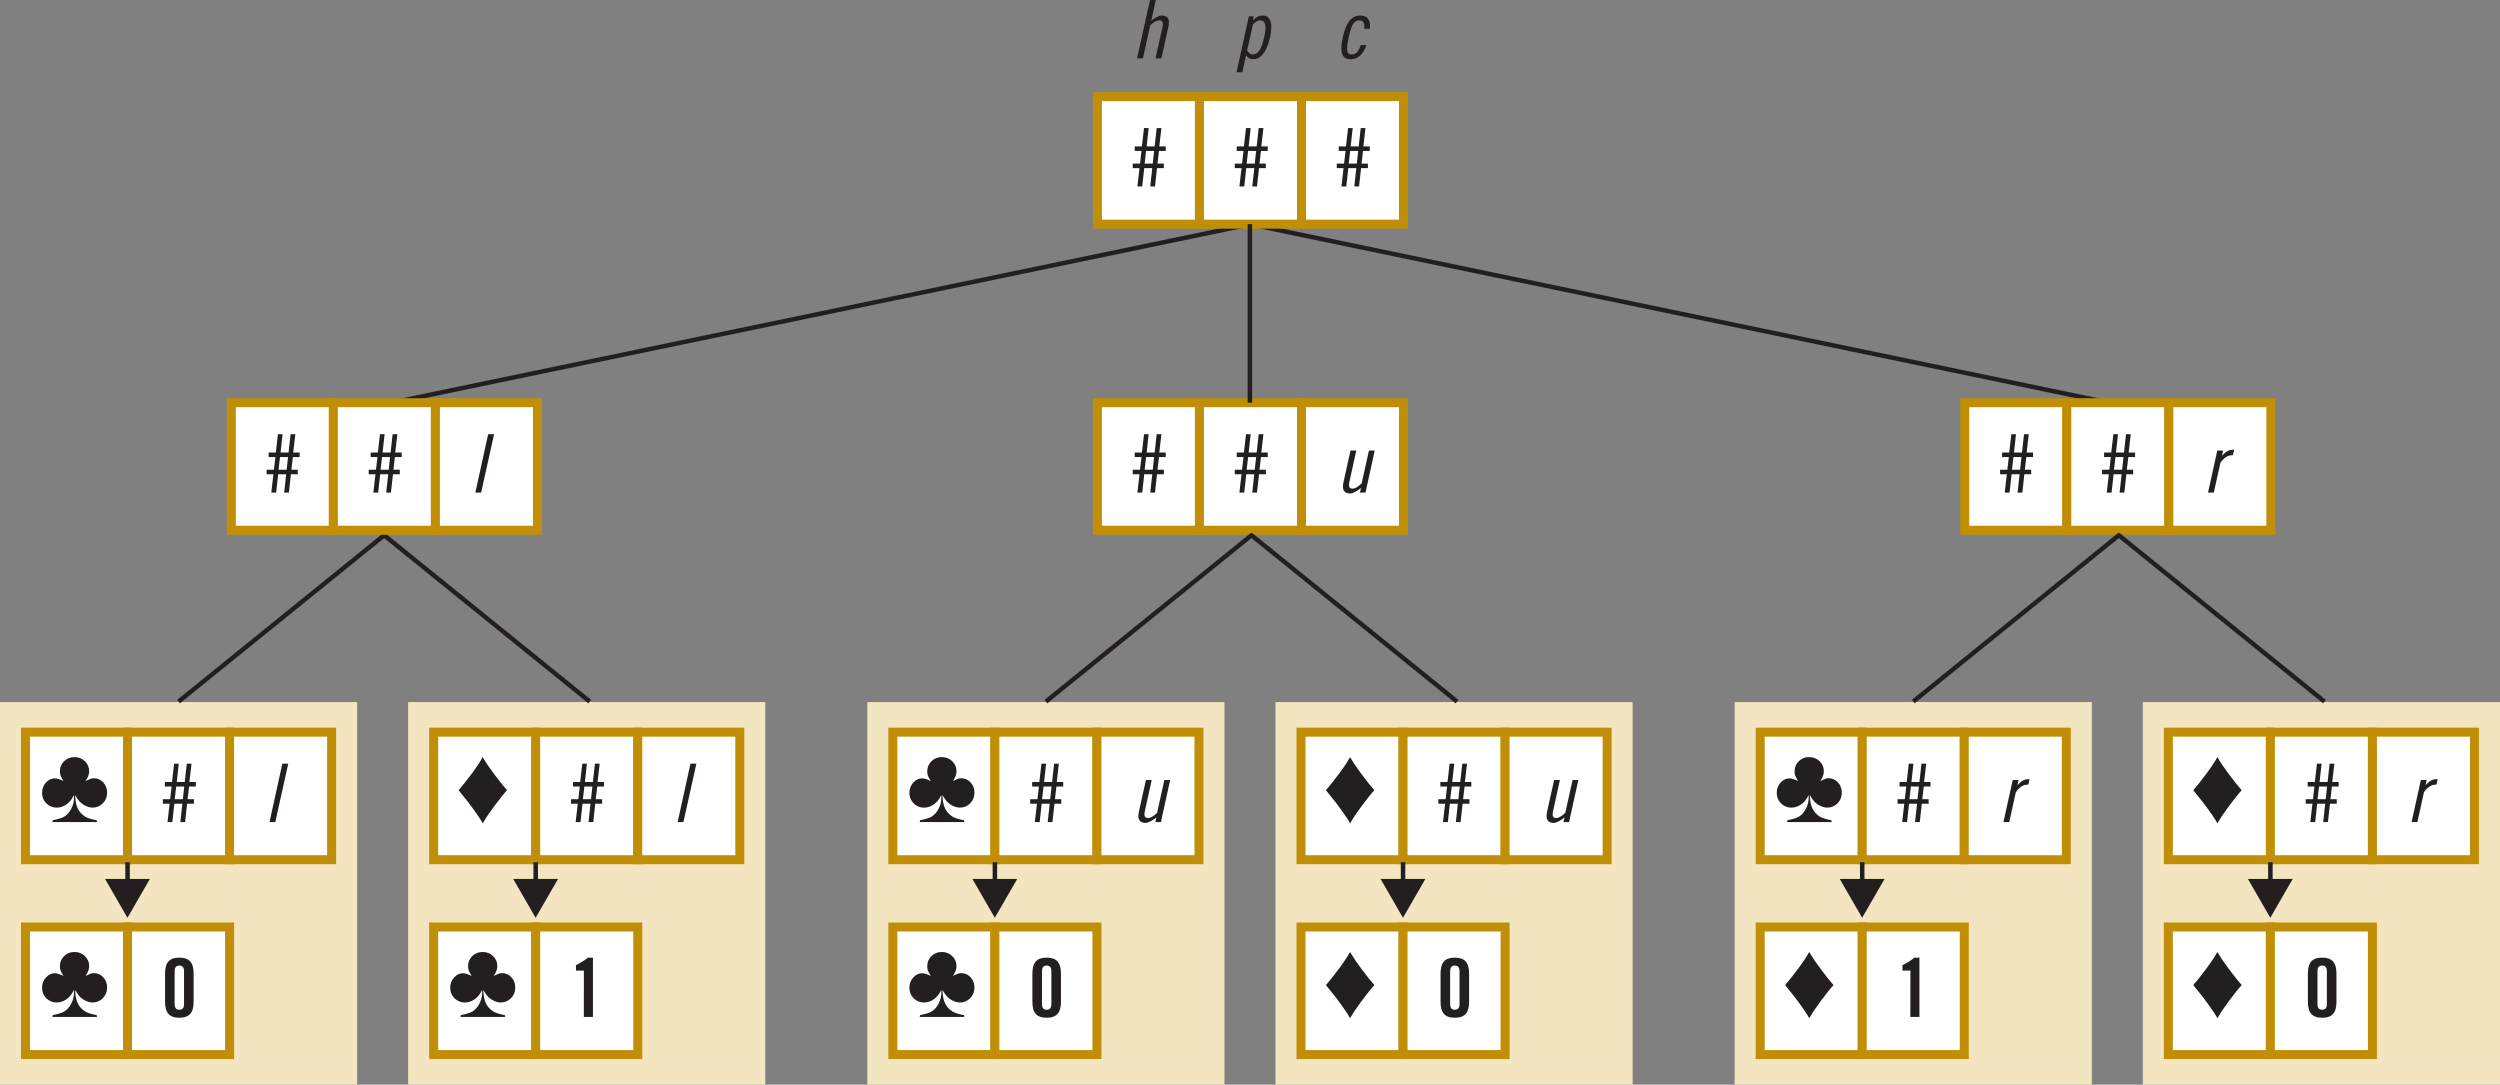 <?xml version="1.0" encoding="UTF-8" standalone="no"?>
<!-- Created with Inkscape (http://www.inkscape.org/) -->

<svg
   width="98.001mm"
   height="42.52mm"
   viewBox="0 0 98.001 42.52"
   version="1.1"
   id="svg1"
   xmlns:inkscape="http://www.inkscape.org/namespaces/inkscape"
   xmlns:sodipodi="http://sodipodi.sourceforge.net/DTD/sodipodi-0.dtd"
   xmlns="http://www.w3.org/2000/svg"
   xmlns:svg="http://www.w3.org/2000/svg">
  <rect x="0" y="0" width="98.001" height="42.52" fill="#808080" stroke="none"/>
  <sodipodi:namedview
     id="namedview1"
     pagecolor="#ffffff"
     bordercolor="#000000"
     borderopacity="0.25"
     inkscape:showpageshadow="2"
     inkscape:pageopacity="0.0"
     inkscape:pagecheckerboard="0"
     inkscape:deskcolor="#d1d1d1"
     inkscape:document-units="mm" />
  <defs
     id="defs1">
    <clipPath
       clipPathUnits="userSpaceOnUse"
       id="clipPath1782">
      <path
         d="M 0,0 H 595.276 V 841.89 H 0 Z"
         transform="translate(-247.482,-196.427)"
         id="path1782" />
    </clipPath>
    <clipPath
       clipPathUnits="userSpaceOnUse"
       id="clipPath1787">
      <path
         d="M 0,0 H 595.276 V 841.89 H 0 Z"
         transform="translate(-247.482,-174.773)"
         id="path1787" />
    </clipPath>
    <clipPath
       clipPathUnits="userSpaceOnUse"
       id="clipPath1796">
      <path
         d="M 0,0 H 595.276 V 841.89 H 0 Z"
         transform="translate(-290.331,-203.639)"
         id="path1796" />
    </clipPath>
    <clipPath
       clipPathUnits="userSpaceOnUse"
       id="clipPath1801">
      <path
         d="M 0,0 H 595.276 V 841.89 H 0 Z"
         transform="translate(-292.835,-174.773)"
         id="path1801" />
    </clipPath>
    <clipPath
       clipPathUnits="userSpaceOnUse"
       id="clipPath1811">
      <path
         d="M 0,0 H 595.276 V 841.89 H 0 Z"
         transform="translate(-343.86,-196.427)"
         id="path1811" />
    </clipPath>
    <clipPath
       clipPathUnits="userSpaceOnUse"
       id="clipPath1816">
      <path
         d="M 0,0 H 595.276 V 841.89 H 0 Z"
         transform="translate(-343.86,-174.773)"
         id="path1816" />
    </clipPath>
    <clipPath
       clipPathUnits="userSpaceOnUse"
       id="clipPath1825">
      <path
         d="M 0,0 H 595.276 V 841.89 H 0 Z"
         transform="translate(-386.708,-203.639)"
         id="path1825" />
    </clipPath>
    <clipPath
       clipPathUnits="userSpaceOnUse"
       id="clipPath1830">
      <path
         d="M 0,0 H 595.276 V 841.89 H 0 Z"
         transform="translate(-386.708,-181.986)"
         id="path1830" />
    </clipPath>
    <clipPath
       clipPathUnits="userSpaceOnUse"
       id="clipPath1840">
      <path
         d="M 0,0 H 595.276 V 841.89 H 0 Z"
         transform="translate(-440.237,-196.427)"
         id="path1840" />
    </clipPath>
    <clipPath
       clipPathUnits="userSpaceOnUse"
       id="clipPath1845">
      <path
         d="M 0,0 H 595.276 V 841.89 H 0 Z"
         transform="translate(-437.733,-181.986)"
         id="path1845" />
    </clipPath>
    <clipPath
       clipPathUnits="userSpaceOnUse"
       id="clipPath1854">
      <path
         d="M 0,0 H 595.276 V 841.89 H 0 Z"
         transform="translate(-483.087,-203.639)"
         id="path1854" />
    </clipPath>
    <clipPath
       clipPathUnits="userSpaceOnUse"
       id="clipPath1859">
      <path
         d="M 0,0 H 595.276 V 841.89 H 0 Z"
         transform="translate(-483.087,-181.986)"
         id="path1859" />
    </clipPath>
  </defs>
  <g
     inkscape:label="Calque 1"
     inkscape:groupmode="layer"
     id="layer1"
     transform="translate(-48.541,-40.872)">
    <path
       id="path1748"
       d="M 62.541,83.392 H 48.541 V 68.392 h 14 z"
       style="fill:#f3e5bf;fill-opacity:1;fill-rule:nonzero;stroke:none;stroke-width:0.353"
       inkscape:export-filename="Figure_8_CALM_tree.svg"
       inkscape:export-xdpi="17.104378"
       inkscape:export-ydpi="17.104378" />
    <path
       id="path1749"
       d="M 78.541,83.392 H 64.541 V 68.392 h 14 z"
       style="fill:#f3e5bf;fill-opacity:1;fill-rule:nonzero;stroke:none;stroke-width:0.353" />
    <path
       id="path1750"
       d="M 96.541,83.392 H 82.541 V 68.392 h 14 z"
       style="fill:#f3e5bf;fill-opacity:1;fill-rule:nonzero;stroke:none;stroke-width:0.353" />
    <path
       id="path1751"
       d="M 112.541,83.392 H 98.541 V 68.392 h 14 z"
       style="fill:#f3e5bf;fill-opacity:1;fill-rule:nonzero;stroke:none;stroke-width:0.353" />
    <path
       id="path1752"
       d="M 130.541,83.392 H 116.541 V 68.392 h 14 z"
       style="fill:#f3e5bf;fill-opacity:1;fill-rule:nonzero;stroke:none;stroke-width:0.353" />
    <path
       id="path1753"
       d="M 146.541,83.392 H 132.541 V 68.392 h 14 z"
       style="fill:#f3e5bf;fill-opacity:1;fill-rule:nonzero;stroke:none;stroke-width:0.353" />
    <path
       id="path1754"
       d="m 102.241,42.001 c 0.029,-0.322 -0.07,-0.521 -0.368,-0.521 -0.347,0 -0.562,0.26 -0.695,0.856 -0.132,0.599 -0.029,0.86 0.314,0.86 0.302,0 0.504,-0.232 0.612,-0.554 h -0.223 c -0.099,0.285 -0.198,0.364 -0.347,0.364 -0.19,0 -0.244,-0.124 -0.124,-0.67 0.12,-0.546 0.227,-0.666 0.422,-0.666 0.141,0 0.219,0.083 0.186,0.331 z m -4.554,-0.488 h -0.19 l -0.484,2.191 h 0.227 l 0.145,-0.661 c 0.062,0.074 0.149,0.153 0.273,0.153 0.26,0 0.525,-0.223 0.67,-0.86 0.136,-0.633 -0.029,-0.856 -0.289,-0.856 -0.149,0 -0.277,0.074 -0.38,0.19 h -0.004 z m -0.029,0.314 c 0.091,-0.095 0.207,-0.157 0.273,-0.157 0.194,0 0.277,0.157 0.165,0.666 -0.112,0.508 -0.26,0.67 -0.451,0.67 -0.103,0 -0.165,-0.083 -0.219,-0.149 z m -4.546,1.335 h 0.232 l 0.285,-1.29 c 0.128,-0.128 0.248,-0.203 0.356,-0.203 0.124,0 0.165,0.083 0.124,0.273 l -0.273,1.22 h 0.232 l 0.277,-1.253 c 0.066,-0.302 -0.041,-0.43 -0.269,-0.43 -0.107,0 -0.289,0.103 -0.405,0.211 l 0.178,-0.819 h -0.227 z m 0,0"
       style="fill:#231f20;fill-opacity:1;fill-rule:nonzero;stroke:none;stroke-width:0.353"
       aria-label="cph" />
    <path
       id="path1755"
       d="m 63.64,61.822 -8.099,6.551 m 16.118,3.53e-4 -8.099,-6.551 m 34.008,-12.163 -34.206,7.111 m 68.382,0 -34.206,-7.111"
       style="fill:none;stroke:#231f20;stroke-width:0.176;stroke-linecap:butt;stroke-linejoin:round;stroke-miterlimit:10;stroke-dasharray:none;stroke-opacity:1" />
    <path
       id="path1756"
       d="m 95.56,49.659 h -4 V 44.659 h 4 z"
       style="fill:#ffffff;fill-opacity:1;fill-rule:nonzero;stroke:#c18f07;stroke-width:0.353;stroke-linecap:butt;stroke-linejoin:miter;stroke-miterlimit:4;stroke-dasharray:none;stroke-opacity:1" />
    <path
       id="path1757"
       d="m 94.163,47.285 h -0.248 l 0.058,-0.496 h 0.265 v -0.178 h -0.252 l 0.083,-0.719 h -0.186 l -0.079,0.719 h -0.314 l 0.079,-0.719 h -0.182 l -0.083,0.719 h -0.281 v 0.178 h 0.265 l -0.058,0.496 h -0.285 v 0.178 h 0.265 l -0.083,0.719 h 0.19 l 0.079,-0.719 h 0.314 l -0.079,0.719 h 0.186 l 0.079,-0.719 h 0.269 z m -0.38,-0.496 -0.054,0.496 h -0.318 l 0.058,-0.496 z m 0,0"
       style="fill:#231f20;fill-opacity:1;fill-rule:nonzero;stroke:none;stroke-width:0.353"
       aria-label="#" />
    <path
       id="path1758"
       d="m 99.56,49.659 h -4 V 44.659 h 4 z"
       style="fill:#ffffff;fill-opacity:1;fill-rule:nonzero;stroke:#c18f07;stroke-width:0.353;stroke-linecap:butt;stroke-linejoin:miter;stroke-miterlimit:4;stroke-dasharray:none;stroke-opacity:1" />
    <path
       id="path1759"
       d="m 98.162,47.285 h -0.248 l 0.058,-0.496 h 0.265 v -0.178 h -0.252 l 0.083,-0.719 h -0.186 l -0.079,0.719 h -0.314 l 0.079,-0.719 h -0.182 l -0.083,0.719 h -0.281 v 0.178 h 0.265 l -0.058,0.496 h -0.285 v 0.178 h 0.265 l -0.083,0.719 h 0.19 l 0.079,-0.719 h 0.314 l -0.079,0.719 h 0.186 l 0.079,-0.719 h 0.269 z m -0.38,-0.496 -0.054,0.496 h -0.318 l 0.058,-0.496 z m 0,0"
       style="fill:#231f20;fill-opacity:1;fill-rule:nonzero;stroke:none;stroke-width:0.353"
       aria-label="#" />
    <path
       id="path1760"
       d="M 103.56,49.659 H 99.56 V 44.659 h 4 z"
       style="fill:#ffffff;fill-opacity:1;fill-rule:nonzero;stroke:#c18f07;stroke-width:0.353;stroke-linecap:butt;stroke-linejoin:miter;stroke-miterlimit:4;stroke-dasharray:none;stroke-opacity:1" />
    <path
       id="path1761"
       d="m 102.162,47.285 h -0.248 l 0.058,-0.496 h 0.265 v -0.178 h -0.252 l 0.083,-0.719 h -0.186 l -0.079,0.719 h -0.314 l 0.079,-0.719 h -0.182 l -0.083,0.719 h -0.281 v 0.178 h 0.265 l -0.058,0.496 h -0.285 v 0.178 h 0.265 l -0.083,0.719 h 0.19 l 0.079,-0.719 h 0.314 l -0.079,0.719 h 0.186 l 0.079,-0.719 h 0.269 z m -0.38,-0.496 -0.054,0.496 h -0.318 l 0.058,-0.496 z m 0,0"
       style="fill:#231f20;fill-opacity:1;fill-rule:nonzero;stroke:none;stroke-width:0.353"
       aria-label="#" />
    <path
       id="path1762"
       d="m 95.56,61.658 h -4 v -5 h 4 z"
       style="fill:#ffffff;fill-opacity:1;fill-rule:nonzero;stroke:#c18f07;stroke-width:0.353;stroke-linecap:butt;stroke-linejoin:miter;stroke-miterlimit:4;stroke-dasharray:none;stroke-opacity:1" />
    <path
       id="path1763"
       d="m 94.163,59.286 h -0.248 l 0.058,-0.496 h 0.265 v -0.178 h -0.252 l 0.083,-0.719 h -0.186 l -0.079,0.719 h -0.314 l 0.079,-0.719 h -0.182 l -0.083,0.719 h -0.281 v 0.178 h 0.265 l -0.058,0.496 h -0.285 v 0.178 h 0.265 l -0.083,0.719 h 0.19 l 0.079,-0.719 h 0.314 l -0.079,0.719 h 0.186 l 0.079,-0.719 h 0.269 z m -0.38,-0.496 -0.054,0.496 h -0.318 l 0.058,-0.496 z m 0,0"
       style="fill:#231f20;fill-opacity:1;fill-rule:nonzero;stroke:none;stroke-width:0.353"
       aria-label="#" />
    <path
       id="path1764"
       d="m 99.56,61.658 h -4 v -5 h 4 z"
       style="fill:#ffffff;fill-opacity:1;fill-rule:nonzero;stroke:#c18f07;stroke-width:0.353;stroke-linecap:butt;stroke-linejoin:miter;stroke-miterlimit:4;stroke-dasharray:none;stroke-opacity:1" />
    <path
       id="path1765"
       d="m 98.162,59.286 h -0.248 l 0.058,-0.496 h 0.265 v -0.178 h -0.252 l 0.083,-0.719 h -0.186 l -0.079,0.719 h -0.314 l 0.079,-0.719 h -0.182 l -0.083,0.719 h -0.281 v 0.178 h 0.265 l -0.058,0.496 h -0.285 v 0.178 h 0.265 l -0.083,0.719 h 0.19 l 0.079,-0.719 h 0.314 l -0.079,0.719 h 0.186 l 0.079,-0.719 h 0.269 z m -0.38,-0.496 -0.054,0.496 h -0.318 l 0.058,-0.496 z m 0,0"
       style="fill:#231f20;fill-opacity:1;fill-rule:nonzero;stroke:none;stroke-width:0.353"
       aria-label="#" />
    <path
       id="path1766"
       d="M 103.56,61.658 H 99.56 V 56.658 H 103.56 Z"
       style="fill:#ffffff;fill-opacity:1;fill-rule:nonzero;stroke:#c18f07;stroke-width:0.353;stroke-linecap:butt;stroke-linejoin:miter;stroke-miterlimit:4;stroke-dasharray:none;stroke-opacity:1" />
    <path
       id="path1767"
       d="m 102.431,58.533 h -0.227 l -0.285,1.286 c -0.132,0.128 -0.248,0.207 -0.36,0.207 -0.124,0 -0.161,-0.083 -0.12,-0.273 l 0.269,-1.22 h -0.227 l -0.277,1.249 c -0.066,0.306 0.037,0.434 0.265,0.434 0.107,0 0.289,-0.103 0.422,-0.215 l -0.041,0.182 h 0.219 z m 0,0"
       style="fill:#231f20;fill-opacity:1;fill-rule:nonzero;stroke:none;stroke-width:0.353"
       aria-label="u" />
    <path
       id="path1768"
       d="m 61.609,61.658 h -4 v -5 h 4 z"
       style="fill:#ffffff;fill-opacity:1;fill-rule:nonzero;stroke:#c18f07;stroke-width:0.353;stroke-linecap:butt;stroke-linejoin:miter;stroke-miterlimit:4;stroke-dasharray:none;stroke-opacity:1" />
    <path
       id="path1769"
       d="m 60.212,59.286 h -0.248 l 0.058,-0.496 h 0.265 v -0.178 h -0.252 l 0.083,-0.719 h -0.186 l -0.079,0.719 h -0.314 l 0.079,-0.719 h -0.182 l -0.083,0.719 h -0.281 v 0.178 h 0.265 l -0.058,0.496 h -0.285 v 0.178 h 0.265 l -0.083,0.719 h 0.19 l 0.079,-0.719 h 0.314 l -0.079,0.719 h 0.186 l 0.079,-0.719 h 0.269 z m -0.38,-0.496 -0.054,0.496 h -0.318 l 0.058,-0.496 z m 0,0"
       style="fill:#231f20;fill-opacity:1;fill-rule:nonzero;stroke:none;stroke-width:0.353"
       aria-label="#" />
    <path
       id="path1770"
       d="m 65.609,61.658 h -4 v -5 h 4 z"
       style="fill:#ffffff;fill-opacity:1;fill-rule:nonzero;stroke:#c18f07;stroke-width:0.353;stroke-linecap:butt;stroke-linejoin:miter;stroke-miterlimit:4;stroke-dasharray:none;stroke-opacity:1" />
    <path
       id="path1771"
       d="m 64.212,59.286 h -0.248 l 0.058,-0.496 h 0.265 v -0.178 h -0.252 l 0.083,-0.719 h -0.186 l -0.079,0.719 h -0.314 l 0.079,-0.719 h -0.182 l -0.083,0.719 h -0.281 v 0.178 h 0.265 l -0.058,0.496 h -0.285 v 0.178 h 0.265 l -0.083,0.719 h 0.19 l 0.079,-0.719 h 0.314 l -0.079,0.719 h 0.186 l 0.079,-0.719 h 0.269 z m -0.38,-0.496 -0.054,0.496 h -0.318 l 0.058,-0.496 z m 0,0"
       style="fill:#231f20;fill-opacity:1;fill-rule:nonzero;stroke:none;stroke-width:0.353"
       aria-label="#" />
    <path
       id="path1772"
       d="m 69.609,61.658 h -4 v -5 h 4 z"
       style="fill:#ffffff;fill-opacity:1;fill-rule:nonzero;stroke:#c18f07;stroke-width:0.353;stroke-linecap:butt;stroke-linejoin:miter;stroke-miterlimit:4;stroke-dasharray:none;stroke-opacity:1" />
    <path
       id="path1773"
       d="m 67.174,60.183 h 0.227 l 0.508,-2.29 h -0.232 z m 0,0"
       style="fill:#231f20;fill-opacity:1;fill-rule:nonzero;stroke:none;stroke-width:0.353"
       aria-label="l" />
    <path
       id="path1774"
       d="m 129.56,61.658 h -4 v -5 h 4 z"
       style="fill:#ffffff;fill-opacity:1;fill-rule:nonzero;stroke:#c18f07;stroke-width:0.353;stroke-linecap:butt;stroke-linejoin:miter;stroke-miterlimit:4;stroke-dasharray:none;stroke-opacity:1" />
    <path
       id="path1775"
       d="m 128.163,59.286 h -0.248 l 0.058,-0.496 h 0.265 v -0.178 h -0.252 l 0.083,-0.719 h -0.186 l -0.079,0.719 h -0.314 l 0.079,-0.719 h -0.182 l -0.083,0.719 h -0.281 v 0.178 h 0.265 l -0.058,0.496 h -0.285 v 0.178 h 0.265 l -0.083,0.719 h 0.19 l 0.079,-0.719 h 0.314 l -0.079,0.719 h 0.186 l 0.079,-0.719 h 0.269 z m -0.38,-0.496 -0.054,0.496 h -0.318 l 0.058,-0.496 z m 0,0"
       style="fill:#231f20;fill-opacity:1;fill-rule:nonzero;stroke:none;stroke-width:0.353"
       aria-label="#" />
    <path
       id="path1776"
       d="m 133.56,61.658 h -4 v -5 h 4 z"
       style="fill:#ffffff;fill-opacity:1;fill-rule:nonzero;stroke:#c18f07;stroke-width:0.353;stroke-linecap:butt;stroke-linejoin:miter;stroke-miterlimit:4;stroke-dasharray:none;stroke-opacity:1" />
    <path
       id="path1777"
       d="m 132.162,59.286 h -0.248 l 0.058,-0.496 h 0.265 v -0.178 h -0.252 l 0.083,-0.719 h -0.186 l -0.079,0.719 h -0.314 l 0.079,-0.719 h -0.182 l -0.083,0.719 h -0.281 v 0.178 h 0.265 l -0.058,0.496 h -0.285 v 0.178 h 0.265 l -0.083,0.719 h 0.19 l 0.079,-0.719 h 0.314 l -0.079,0.719 h 0.186 l 0.079,-0.719 h 0.269 z m -0.38,-0.496 -0.054,0.496 h -0.318 l 0.058,-0.496 z m 0,0"
       style="fill:#231f20;fill-opacity:1;fill-rule:nonzero;stroke:none;stroke-width:0.353"
       aria-label="#" />
    <path
       id="path1778"
       d="m 137.56,61.658 h -4 v -5 h 4 z"
       style="fill:#ffffff;fill-opacity:1;fill-rule:nonzero;stroke:#c18f07;stroke-width:0.353;stroke-linecap:butt;stroke-linejoin:miter;stroke-miterlimit:4;stroke-dasharray:none;stroke-opacity:1" />
    <path
       id="path1779"
       d="m 135.096,60.183 h 0.227 l 0.26,-1.174 c 0.174,-0.236 0.318,-0.294 0.488,-0.294 l 0.05,-0.215 c -0.182,0 -0.289,0.033 -0.471,0.232 h -0.004 l 0.041,-0.198 h -0.227 z m 0,0"
       style="fill:#231f20;fill-opacity:1;fill-rule:nonzero;stroke:none;stroke-width:0.353"
       aria-label="r" />
    <path
       id="path1780"
       d="m 53.541,74.573 h -4 v -5 h 4 z"
       style="fill:#ffffff;fill-opacity:1;fill-rule:nonzero;stroke:#c18f07;stroke-width:0.353;stroke-linecap:butt;stroke-linejoin:miter;stroke-miterlimit:4;stroke-dasharray:none;stroke-opacity:1" />
    <path
       id="path1781"
       d="m 0,0 h -4.969 l 0.047,0.199 c 0.645,0.137 1.072,0.272 1.283,0.405 0.317,0.199 0.576,0.494 0.777,0.884 0.201,0.391 0.302,0.801 0.302,1.231 0,0.062 -0.003,0.154 -0.006,0.275 C -2.805,2.51 -3.095,2.156 -3.436,1.934 -3.778,1.711 -4.127,1.6 -4.482,1.6 c -0.453,0 -0.838,0.158 -1.155,0.474 -0.316,0.317 -0.474,0.705 -0.474,1.166 0,0.453 0.144,0.835 0.433,1.146 0.289,0.31 0.618,0.466 0.985,0.466 0.234,0 0.552,-0.1 0.955,-0.299 -0.164,0.269 -0.271,0.474 -0.32,0.615 -0.048,0.141 -0.073,0.291 -0.073,0.451 0,0.449 0.154,0.827 0.463,1.134 0.309,0.307 0.695,0.46 1.16,0.46 0.457,0 0.843,-0.153 1.157,-0.46 0.315,-0.307 0.472,-0.677 0.472,-1.11 0,-0.344 -0.135,-0.707 -0.404,-1.09 0.328,0.156 0.525,0.244 0.592,0.263 0.105,0.032 0.224,0.047 0.357,0.047 0.391,0 0.73,-0.153 1.017,-0.46 C 0.97,4.097 1.113,3.717 1.113,3.264 1.113,2.795 0.956,2.401 0.642,2.083 0.327,1.765 -0.051,1.605 -0.492,1.605 c -0.242,0 -0.493,0.06 -0.753,0.179 -0.26,0.119 -0.487,0.279 -0.683,0.478 -0.136,0.144 -0.306,0.388 -0.51,0.732 0.016,-0.621 0.111,-1.112 0.285,-1.473 0.174,-0.362 0.44,-0.662 0.8,-0.9 0.242,-0.16 0.677,-0.301 1.306,-0.422 z"
       style="fill:#231f20;fill-opacity:1;fill-rule:nonzero;stroke:none"
       transform="matrix(0.353,0,0,-0.353,52.347,73.097)"
       clip-path="url(#clipPath1782)" />
    <path
       id="path1783"
       d="m 57.541,74.573 h -4 v -5 h 4 z"
       style="fill:#ffffff;fill-opacity:1;fill-rule:nonzero;stroke:#c18f07;stroke-width:0.353;stroke-linecap:butt;stroke-linejoin:miter;stroke-miterlimit:4;stroke-dasharray:none;stroke-opacity:1" />
    <path
       id="path1784"
       d="m 56.143,72.2 h -0.248 l 0.058,-0.496 h 0.265 v -0.178 h -0.252 l 0.083,-0.719 h -0.186 l -0.079,0.719 h -0.314 l 0.079,-0.719 h -0.182 l -0.083,0.719 h -0.281 v 0.178 h 0.265 l -0.058,0.496 h -0.285 v 0.178 h 0.265 l -0.083,0.719 h 0.19 l 0.079,-0.719 h 0.314 l -0.079,0.719 h 0.186 l 0.079,-0.719 h 0.269 z m -0.38,-0.496 -0.054,0.496 h -0.318 l 0.058,-0.496 z m 0,0"
       style="fill:#231f20;fill-opacity:1;fill-rule:nonzero;stroke:none;stroke-width:0.353"
       aria-label="#" />
    <path
       id="path1785"
       d="m 53.541,82.211 h -4 v -5 h 4 z"
       style="fill:#ffffff;fill-opacity:1;fill-rule:nonzero;stroke:#c18f07;stroke-width:0.353;stroke-linecap:butt;stroke-linejoin:miter;stroke-miterlimit:4;stroke-dasharray:none;stroke-opacity:1" />
    <path
       id="path1786"
       d="m 0,0 h -4.969 l 0.047,0.199 c 0.645,0.137 1.072,0.272 1.283,0.405 0.317,0.199 0.576,0.494 0.777,0.884 0.201,0.391 0.302,0.801 0.302,1.231 0,0.062 -0.003,0.154 -0.006,0.275 C -2.805,2.51 -3.095,2.156 -3.436,1.934 -3.778,1.711 -4.127,1.6 -4.482,1.6 c -0.453,0 -0.838,0.158 -1.155,0.474 -0.316,0.317 -0.474,0.705 -0.474,1.166 0,0.453 0.144,0.835 0.433,1.146 0.289,0.31 0.618,0.466 0.985,0.466 0.234,0 0.552,-0.1 0.955,-0.299 -0.164,0.269 -0.271,0.474 -0.32,0.615 -0.048,0.141 -0.073,0.291 -0.073,0.451 0,0.449 0.154,0.827 0.463,1.134 0.309,0.307 0.695,0.46 1.16,0.46 0.457,0 0.843,-0.153 1.157,-0.46 0.315,-0.307 0.472,-0.677 0.472,-1.11 0,-0.344 -0.135,-0.707 -0.404,-1.09 0.328,0.156 0.525,0.244 0.592,0.263 0.105,0.032 0.224,0.047 0.357,0.047 0.391,0 0.73,-0.153 1.017,-0.46 C 0.97,4.097 1.113,3.717 1.113,3.264 1.113,2.795 0.956,2.401 0.642,2.083 0.327,1.765 -0.051,1.605 -0.492,1.605 c -0.242,0 -0.493,0.06 -0.753,0.179 -0.26,0.119 -0.487,0.279 -0.683,0.478 -0.136,0.144 -0.306,0.388 -0.51,0.732 0.016,-0.621 0.111,-1.112 0.285,-1.473 0.174,-0.362 0.44,-0.662 0.8,-0.9 0.242,-0.16 0.677,-0.301 1.306,-0.422 z"
       style="fill:#231f20;fill-opacity:1;fill-rule:nonzero;stroke:none"
       transform="matrix(0.353,0,0,-0.353,52.347,80.736)"
       clip-path="url(#clipPath1787)" />
    <path
       id="path1788"
       d="m 57.541,82.211 h -4 v -5 h 4 z"
       style="fill:#ffffff;fill-opacity:1;fill-rule:nonzero;stroke:#c18f07;stroke-width:0.353;stroke-linecap:butt;stroke-linejoin:miter;stroke-miterlimit:4;stroke-dasharray:none;stroke-opacity:1" />
    <path
       id="path1789"
       d="m 55.755,80.235 c 0,0.153 -0.066,0.219 -0.186,0.219 -0.116,0 -0.182,-0.066 -0.182,-0.219 v -1.294 c 0,-0.149 0.066,-0.219 0.182,-0.219 0.12,0 0.186,0.07 0.186,0.219 z m -0.744,-0.095 c 0,0.43 0.165,0.628 0.558,0.628 0.397,0 0.562,-0.198 0.562,-0.628 v -1.1 c 0,-0.434 -0.165,-0.628 -0.562,-0.628 -0.393,0 -0.558,0.194 -0.558,0.628 z m 0,0"
       style="fill:#231f20;fill-opacity:1;fill-rule:nonzero;stroke:none;stroke-width:0.353"
       aria-label="0" />
    <path
       id="path1790"
       d="m 61.541,74.573 h -4 v -5 h 4 z"
       style="fill:#ffffff;fill-opacity:1;fill-rule:nonzero;stroke:#c18f07;stroke-width:0.353;stroke-linecap:butt;stroke-linejoin:miter;stroke-miterlimit:4;stroke-dasharray:none;stroke-opacity:1" />
    <path
       id="path1791"
       d="m 59.106,73.097 h 0.227 l 0.508,-2.29 h -0.232 z m 0,0"
       style="fill:#231f20;fill-opacity:1;fill-rule:nonzero;stroke:none;stroke-width:0.353"
       aria-label="l" />
    <path
       id="path1792"
       d="m 53.541,74.671 v 0.912"
       style="fill:none;stroke:#231f20;stroke-width:0.176;stroke-linecap:butt;stroke-linejoin:miter;stroke-miterlimit:4;stroke-dasharray:none;stroke-opacity:1" />
    <path
       id="path1793"
       d="m 52.659,75.326 0.879,1.523 0.879,-1.523 z"
       style="fill:#231f20;fill-opacity:1;fill-rule:nonzero;stroke:none;stroke-width:0.353" />
    <path
       id="path1794"
       d="m 69.541,74.573 h -4 v -5 h 4 z"
       style="fill:#ffffff;fill-opacity:1;fill-rule:nonzero;stroke:#c18f07;stroke-width:0.353;stroke-linecap:butt;stroke-linejoin:miter;stroke-miterlimit:4;stroke-dasharray:none;stroke-opacity:1" />
    <path
       id="path1795"
       d="M 0,0 C 0.348,-0.59 0.775,-1.223 1.283,-1.898 1.869,-2.68 2.342,-3.271 2.701,-3.674 2.412,-3.979 1.94,-4.568 1.283,-5.443 0.752,-6.154 0.326,-6.791 0.006,-7.354 c -0.106,0.204 -0.25,0.44 -0.434,0.709 -0.316,0.469 -0.709,1.014 -1.177,1.635 -0.102,0.137 -0.459,0.582 -1.073,1.336 0.395,0.449 0.903,1.09 1.524,1.922 C -0.693,-1.135 -0.309,-0.551 0,0"
       style="fill:#231f20;fill-opacity:1;fill-rule:nonzero;stroke:none"
       transform="matrix(0.353,0,0,-0.353,67.463,70.552)"
       clip-path="url(#clipPath1796)" />
    <path
       id="path1797"
       d="m 73.541,74.573 h -4 v -5 h 4 z"
       style="fill:#ffffff;fill-opacity:1;fill-rule:nonzero;stroke:#c18f07;stroke-width:0.353;stroke-linecap:butt;stroke-linejoin:miter;stroke-miterlimit:4;stroke-dasharray:none;stroke-opacity:1" />
    <path
       id="path1798"
       d="m 72.143,72.2 h -0.248 l 0.058,-0.496 h 0.265 v -0.178 h -0.252 l 0.083,-0.719 h -0.186 l -0.079,0.719 h -0.314 l 0.079,-0.719 h -0.182 l -0.083,0.719 h -0.281 v 0.178 h 0.265 l -0.058,0.496 h -0.285 v 0.178 h 0.265 l -0.083,0.719 h 0.19 l 0.079,-0.719 h 0.314 l -0.079,0.719 h 0.186 l 0.079,-0.719 h 0.269 z m -0.38,-0.496 -0.054,0.496 h -0.318 l 0.058,-0.496 z m 0,0"
       style="fill:#231f20;fill-opacity:1;fill-rule:nonzero;stroke:none;stroke-width:0.353"
       aria-label="#" />
    <path
       id="path1799"
       d="m 69.541,82.211 h -4 v -5 h 4 z"
       style="fill:#ffffff;fill-opacity:1;fill-rule:nonzero;stroke:#c18f07;stroke-width:0.353;stroke-linecap:butt;stroke-linejoin:miter;stroke-miterlimit:4;stroke-dasharray:none;stroke-opacity:1" />
    <path
       id="path1800"
       d="m 0,0 h -4.969 l 0.047,0.199 c 0.645,0.137 1.072,0.272 1.283,0.405 0.317,0.199 0.576,0.494 0.778,0.884 0.201,0.391 0.301,0.801 0.301,1.231 0,0.062 -0.003,0.154 -0.006,0.275 C -2.805,2.51 -3.094,2.156 -3.435,1.934 -3.777,1.711 -4.127,1.6 -4.482,1.6 c -0.453,0 -0.838,0.158 -1.155,0.474 -0.316,0.317 -0.474,0.705 -0.474,1.166 0,0.453 0.144,0.835 0.433,1.146 0.289,0.31 0.618,0.466 0.985,0.466 0.234,0 0.552,-0.1 0.955,-0.299 -0.164,0.269 -0.27,0.474 -0.319,0.615 -0.048,0.141 -0.074,0.291 -0.074,0.451 0,0.449 0.154,0.827 0.463,1.134 0.309,0.307 0.695,0.46 1.16,0.46 0.457,0 0.844,-0.153 1.158,-0.46 0.315,-0.307 0.471,-0.677 0.471,-1.11 0,-0.344 -0.135,-0.707 -0.404,-1.09 0.328,0.156 0.525,0.244 0.592,0.263 0.105,0.032 0.224,0.047 0.357,0.047 0.391,0 0.731,-0.153 1.018,-0.46 C 0.971,4.097 1.113,3.717 1.113,3.264 1.113,2.795 0.957,2.401 0.643,2.083 0.328,1.765 -0.051,1.605 -0.492,1.605 c -0.242,0 -0.492,0.06 -0.752,0.179 -0.26,0.119 -0.488,0.279 -0.684,0.478 -0.136,0.144 -0.306,0.388 -0.51,0.732 0.016,-0.621 0.112,-1.112 0.286,-1.473 0.174,-0.362 0.439,-0.662 0.799,-0.9 0.242,-0.16 0.677,-0.301 1.306,-0.422 z"
       style="fill:#231f20;fill-opacity:1;fill-rule:nonzero;stroke:none"
       transform="matrix(0.353,0,0,-0.353,68.347,80.736)"
       clip-path="url(#clipPath1801)" />
    <path
       id="path1802"
       d="m 73.541,82.211 h -4 v -5 h 4 z"
       style="fill:#ffffff;fill-opacity:1;fill-rule:nonzero;stroke:#c18f07;stroke-width:0.353;stroke-linecap:butt;stroke-linejoin:miter;stroke-miterlimit:4;stroke-dasharray:none;stroke-opacity:1" />
    <path
       id="path1803"
       d="m 71.428,80.735 h 0.356 v -2.323 h -0.198 c -0.132,0.112 -0.294,0.207 -0.467,0.294 v 0.215 h 0.31 z m 0,0"
       style="fill:#231f20;fill-opacity:1;fill-rule:nonzero;stroke:none;stroke-width:0.353"
       aria-label="1" />
    <path
       id="path1804"
       d="m 77.541,74.573 h -4 v -5 h 4 z"
       style="fill:#ffffff;fill-opacity:1;fill-rule:nonzero;stroke:#c18f07;stroke-width:0.353;stroke-linecap:butt;stroke-linejoin:miter;stroke-miterlimit:4;stroke-dasharray:none;stroke-opacity:1" />
    <path
       id="path1805"
       d="m 75.105,73.097 h 0.227 l 0.508,-2.29 h -0.232 z m 0,0"
       style="fill:#231f20;fill-opacity:1;fill-rule:nonzero;stroke:none;stroke-width:0.353"
       aria-label="l" />
    <path
       id="path1806"
       d="m 69.541,74.671 v 0.912"
       style="fill:none;stroke:#231f20;stroke-width:0.176;stroke-linecap:butt;stroke-linejoin:miter;stroke-miterlimit:4;stroke-dasharray:none;stroke-opacity:1" />
    <path
       id="path1807"
       d="m 68.659,75.326 0.879,1.523 0.879,-1.523 z"
       style="fill:#231f20;fill-opacity:1;fill-rule:nonzero;stroke:none;stroke-width:0.353" />
    <path
       id="path1808"
       d="m 97.64,61.822 -8.099,6.551 m 16.118,3.53e-4 -8.099,-6.551"
       style="fill:none;stroke:#231f20;stroke-width:0.176;stroke-linecap:butt;stroke-linejoin:round;stroke-miterlimit:10;stroke-dasharray:none;stroke-opacity:1" />
    <path
       id="path1809"
       d="m 87.541,74.573 h -4 v -5 h 4 z"
       style="fill:#ffffff;fill-opacity:1;fill-rule:nonzero;stroke:#c18f07;stroke-width:0.353;stroke-linecap:butt;stroke-linejoin:miter;stroke-miterlimit:4;stroke-dasharray:none;stroke-opacity:1" />
    <path
       id="path1810"
       d="m 0,0 h -4.969 l 0.047,0.199 c 0.645,0.137 1.072,0.272 1.283,0.405 0.317,0.199 0.575,0.494 0.777,0.884 0.201,0.391 0.301,0.801 0.301,1.231 0,0.062 -0.002,0.154 -0.005,0.275 C -2.805,2.51 -3.095,2.156 -3.437,1.934 -3.778,1.711 -4.127,1.6 -4.483,1.6 c -0.453,0 -0.837,0.158 -1.154,0.474 -0.316,0.317 -0.474,0.705 -0.474,1.166 0,0.453 0.144,0.835 0.433,1.146 0.289,0.31 0.617,0.466 0.985,0.466 0.234,0 0.552,-0.1 0.955,-0.299 -0.164,0.269 -0.271,0.474 -0.32,0.615 -0.049,0.141 -0.073,0.291 -0.073,0.451 0,0.449 0.154,0.827 0.463,1.134 0.309,0.307 0.695,0.46 1.16,0.46 0.457,0 0.843,-0.153 1.157,-0.46 0.315,-0.307 0.472,-0.677 0.472,-1.11 0,-0.344 -0.135,-0.707 -0.404,-1.09 0.328,0.156 0.525,0.244 0.592,0.263 0.105,0.032 0.224,0.047 0.357,0.047 0.391,0 0.73,-0.153 1.017,-0.46 C 0.97,4.097 1.113,3.717 1.113,3.264 1.113,2.795 0.956,2.401 0.642,2.083 0.327,1.765 -0.051,1.605 -0.492,1.605 c -0.242,0 -0.493,0.06 -0.753,0.179 -0.26,0.119 -0.488,0.279 -0.683,0.478 -0.137,0.144 -0.306,0.388 -0.51,0.732 0.016,-0.621 0.111,-1.112 0.285,-1.473 0.174,-0.362 0.44,-0.662 0.799,-0.9 0.243,-0.16 0.678,-0.301 1.307,-0.422 z"
       style="fill:#231f20;fill-opacity:1;fill-rule:nonzero;stroke:none"
       transform="matrix(0.353,0,0,-0.353,86.347,73.097)"
       clip-path="url(#clipPath1811)" />
    <path
       id="path1812"
       d="m 91.541,74.573 h -4 v -5 h 4 z"
       style="fill:#ffffff;fill-opacity:1;fill-rule:nonzero;stroke:#c18f07;stroke-width:0.353;stroke-linecap:butt;stroke-linejoin:miter;stroke-miterlimit:4;stroke-dasharray:none;stroke-opacity:1" />
    <path
       id="path1813"
       d="m 90.143,72.2 h -0.248 l 0.058,-0.496 h 0.265 v -0.178 h -0.252 l 0.083,-0.719 h -0.186 l -0.079,0.719 h -0.314 l 0.079,-0.719 h -0.182 l -0.083,0.719 h -0.281 v 0.178 h 0.265 l -0.058,0.496 h -0.285 v 0.178 h 0.265 l -0.083,0.719 h 0.19 l 0.079,-0.719 h 0.314 l -0.079,0.719 h 0.186 l 0.079,-0.719 h 0.269 z m -0.38,-0.496 -0.054,0.496 h -0.318 l 0.058,-0.496 z m 0,0"
       style="fill:#231f20;fill-opacity:1;fill-rule:nonzero;stroke:none;stroke-width:0.353"
       aria-label="#" />
    <path
       id="path1814"
       d="m 87.541,82.211 h -4 v -5 h 4 z"
       style="fill:#ffffff;fill-opacity:1;fill-rule:nonzero;stroke:#c18f07;stroke-width:0.353;stroke-linecap:butt;stroke-linejoin:miter;stroke-miterlimit:4;stroke-dasharray:none;stroke-opacity:1" />
    <path
       id="path1815"
       d="m 0,0 h -4.969 l 0.047,0.199 c 0.645,0.137 1.072,0.272 1.283,0.405 0.317,0.199 0.575,0.494 0.777,0.884 0.201,0.391 0.301,0.801 0.301,1.231 0,0.062 -0.002,0.154 -0.005,0.275 C -2.805,2.51 -3.095,2.156 -3.437,1.934 -3.778,1.711 -4.127,1.6 -4.483,1.6 c -0.453,0 -0.837,0.158 -1.154,0.474 -0.316,0.317 -0.474,0.705 -0.474,1.166 0,0.453 0.144,0.835 0.433,1.146 0.289,0.31 0.617,0.466 0.985,0.466 0.234,0 0.552,-0.1 0.955,-0.299 -0.164,0.269 -0.271,0.474 -0.32,0.615 -0.049,0.141 -0.073,0.291 -0.073,0.451 0,0.449 0.154,0.827 0.463,1.134 0.309,0.307 0.695,0.46 1.16,0.46 0.457,0 0.843,-0.153 1.157,-0.46 0.315,-0.307 0.472,-0.677 0.472,-1.11 0,-0.344 -0.135,-0.707 -0.404,-1.09 0.328,0.156 0.525,0.244 0.592,0.263 0.105,0.032 0.224,0.047 0.357,0.047 0.391,0 0.73,-0.153 1.017,-0.46 C 0.97,4.097 1.113,3.717 1.113,3.264 1.113,2.795 0.956,2.401 0.642,2.083 0.327,1.765 -0.051,1.605 -0.492,1.605 c -0.242,0 -0.493,0.06 -0.753,0.179 -0.26,0.119 -0.488,0.279 -0.683,0.478 -0.137,0.144 -0.306,0.388 -0.51,0.732 0.016,-0.621 0.111,-1.112 0.285,-1.473 0.174,-0.362 0.44,-0.662 0.799,-0.9 0.243,-0.16 0.678,-0.301 1.307,-0.422 z"
       style="fill:#231f20;fill-opacity:1;fill-rule:nonzero;stroke:none"
       transform="matrix(0.353,0,0,-0.353,86.347,80.736)"
       clip-path="url(#clipPath1816)" />
    <path
       id="path1817"
       d="m 91.541,82.211 h -4 v -5 h 4 z"
       style="fill:#ffffff;fill-opacity:1;fill-rule:nonzero;stroke:#c18f07;stroke-width:0.353;stroke-linecap:butt;stroke-linejoin:miter;stroke-miterlimit:4;stroke-dasharray:none;stroke-opacity:1" />
    <path
       id="path1818"
       d="m 89.755,80.235 c 0,0.153 -0.066,0.219 -0.186,0.219 -0.116,0 -0.182,-0.066 -0.182,-0.219 v -1.294 c 0,-0.149 0.066,-0.219 0.182,-0.219 0.12,0 0.186,0.07 0.186,0.219 z m -0.744,-0.095 c 0,0.43 0.165,0.628 0.558,0.628 0.397,0 0.562,-0.198 0.562,-0.628 v -1.1 c 0,-0.434 -0.165,-0.628 -0.562,-0.628 -0.393,0 -0.558,0.194 -0.558,0.628 z m 0,0"
       style="fill:#231f20;fill-opacity:1;fill-rule:nonzero;stroke:none;stroke-width:0.353"
       aria-label="0" />
    <path
       id="path1819"
       d="m 95.541,74.573 h -4 v -5 h 4 z"
       style="fill:#ffffff;fill-opacity:1;fill-rule:nonzero;stroke:#c18f07;stroke-width:0.353;stroke-linecap:butt;stroke-linejoin:miter;stroke-miterlimit:4;stroke-dasharray:none;stroke-opacity:1" />
    <path
       id="path1820"
       d="m 94.412,71.447 h -0.227 l -0.285,1.286 c -0.132,0.128 -0.248,0.207 -0.36,0.207 -0.124,0 -0.161,-0.083 -0.12,-0.273 l 0.269,-1.22 h -0.227 l -0.277,1.249 c -0.066,0.306 0.037,0.434 0.265,0.434 0.107,0 0.289,-0.103 0.422,-0.215 l -0.041,0.182 h 0.219 z m 0,0"
       style="fill:#231f20;fill-opacity:1;fill-rule:nonzero;stroke:none;stroke-width:0.353"
       aria-label="u" />
    <path
       id="path1821"
       d="m 87.541,74.671 v 0.912"
       style="fill:none;stroke:#231f20;stroke-width:0.176;stroke-linecap:butt;stroke-linejoin:miter;stroke-miterlimit:4;stroke-dasharray:none;stroke-opacity:1" />
    <path
       id="path1822"
       d="m 86.659,75.326 0.879,1.523 0.879,-1.523 z"
       style="fill:#231f20;fill-opacity:1;fill-rule:nonzero;stroke:none;stroke-width:0.353" />
    <path
       id="path1823"
       d="m 103.541,74.573 h -4 v -5 h 4 z"
       style="fill:#ffffff;fill-opacity:1;fill-rule:nonzero;stroke:#c18f07;stroke-width:0.353;stroke-linecap:butt;stroke-linejoin:miter;stroke-miterlimit:4;stroke-dasharray:none;stroke-opacity:1" />
    <path
       id="path1824"
       d="M 0,0 C 0.348,-0.59 0.775,-1.223 1.283,-1.898 1.869,-2.68 2.342,-3.271 2.701,-3.674 2.412,-3.979 1.939,-4.568 1.283,-5.443 0.752,-6.154 0.326,-6.791 0.006,-7.354 c -0.106,0.204 -0.25,0.44 -0.434,0.709 -0.316,0.469 -0.709,1.014 -1.177,1.635 -0.102,0.137 -0.46,0.582 -1.073,1.336 0.395,0.449 0.903,1.09 1.524,1.922 C -0.693,-1.135 -0.309,-0.551 0,0"
       style="fill:#231f20;fill-opacity:1;fill-rule:nonzero;stroke:none"
       transform="matrix(0.353,0,0,-0.353,101.463,70.552)"
       clip-path="url(#clipPath1825)" />
    <path
       id="path1826"
       d="m 107.541,74.573 h -4 v -5 h 4 z"
       style="fill:#ffffff;fill-opacity:1;fill-rule:nonzero;stroke:#c18f07;stroke-width:0.353;stroke-linecap:butt;stroke-linejoin:miter;stroke-miterlimit:4;stroke-dasharray:none;stroke-opacity:1" />
    <path
       id="path1827"
       d="m 106.143,72.2 h -0.248 l 0.058,-0.496 h 0.265 v -0.178 h -0.252 l 0.083,-0.719 h -0.186 l -0.079,0.719 h -0.314 l 0.079,-0.719 h -0.182 l -0.083,0.719 h -0.281 v 0.178 h 0.265 l -0.058,0.496 h -0.285 v 0.178 h 0.265 l -0.083,0.719 h 0.19 l 0.079,-0.719 h 0.314 l -0.079,0.719 h 0.186 l 0.079,-0.719 h 0.269 z m -0.38,-0.496 -0.054,0.496 h -0.318 l 0.058,-0.496 z m 0,0"
       style="fill:#231f20;fill-opacity:1;fill-rule:nonzero;stroke:none;stroke-width:0.353"
       aria-label="#" />
    <path
       id="path1828"
       d="m 103.541,82.211 h -4 v -5 h 4 z"
       style="fill:#ffffff;fill-opacity:1;fill-rule:nonzero;stroke:#c18f07;stroke-width:0.353;stroke-linecap:butt;stroke-linejoin:miter;stroke-miterlimit:4;stroke-dasharray:none;stroke-opacity:1" />
    <path
       id="path1829"
       d="M 0,0 C 0.348,-0.59 0.775,-1.223 1.283,-1.898 1.869,-2.68 2.342,-3.271 2.701,-3.674 2.412,-3.979 1.939,-4.568 1.283,-5.443 0.752,-6.154 0.326,-6.791 0.006,-7.354 c -0.106,0.204 -0.25,0.44 -0.434,0.709 -0.316,0.469 -0.709,1.014 -1.177,1.635 -0.102,0.137 -0.46,0.582 -1.073,1.336 0.395,0.449 0.903,1.09 1.524,1.922 C -0.693,-1.135 -0.309,-0.551 0,0"
       style="fill:#231f20;fill-opacity:1;fill-rule:nonzero;stroke:none"
       transform="matrix(0.353,0,0,-0.353,101.463,78.191)"
       clip-path="url(#clipPath1830)" />
    <path
       id="path1831"
       d="m 107.541,82.211 h -4 v -5 h 4 z"
       style="fill:#ffffff;fill-opacity:1;fill-rule:nonzero;stroke:#c18f07;stroke-width:0.353;stroke-linecap:butt;stroke-linejoin:miter;stroke-miterlimit:4;stroke-dasharray:none;stroke-opacity:1" />
    <path
       id="path1832"
       d="m 105.755,80.235 c 0,0.153 -0.066,0.219 -0.186,0.219 -0.116,0 -0.182,-0.066 -0.182,-0.219 v -1.294 c 0,-0.149 0.066,-0.219 0.182,-0.219 0.12,0 0.186,0.07 0.186,0.219 z m -0.744,-0.095 c 0,0.43 0.165,0.628 0.558,0.628 0.397,0 0.562,-0.198 0.562,-0.628 v -1.1 c 0,-0.434 -0.165,-0.628 -0.562,-0.628 -0.393,0 -0.558,0.194 -0.558,0.628 z m 0,0"
       style="fill:#231f20;fill-opacity:1;fill-rule:nonzero;stroke:none;stroke-width:0.353"
       aria-label="0" />
    <path
       id="path1833"
       d="m 111.541,74.573 h -4 v -5 h 4 z"
       style="fill:#ffffff;fill-opacity:1;fill-rule:nonzero;stroke:#c18f07;stroke-width:0.353;stroke-linecap:butt;stroke-linejoin:miter;stroke-miterlimit:4;stroke-dasharray:none;stroke-opacity:1" />
    <path
       id="path1834"
       d="m 110.413,71.447 h -0.227 l -0.285,1.286 c -0.132,0.128 -0.248,0.207 -0.36,0.207 -0.124,0 -0.161,-0.083 -0.12,-0.273 l 0.269,-1.22 h -0.227 l -0.277,1.249 c -0.066,0.306 0.037,0.434 0.265,0.434 0.107,0 0.289,-0.103 0.422,-0.215 L 109.83,73.097 h 0.219 z m 0,0"
       style="fill:#231f20;fill-opacity:1;fill-rule:nonzero;stroke:none;stroke-width:0.353"
       aria-label="u" />
    <path
       id="path1835"
       d="m 103.541,74.671 v 0.912"
       style="fill:none;stroke:#231f20;stroke-width:0.176;stroke-linecap:butt;stroke-linejoin:miter;stroke-miterlimit:4;stroke-dasharray:none;stroke-opacity:1" />
    <path
       id="path1836"
       d="m 102.659,75.326 0.879,1.523 0.879,-1.523 z"
       style="fill:#231f20;fill-opacity:1;fill-rule:nonzero;stroke:none;stroke-width:0.353" />
    <path
       id="path1837"
       d="m 131.64,61.822 -8.099,6.551 m 16.118,3.53e-4 -8.099,-6.551"
       style="fill:none;stroke:#231f20;stroke-width:0.176;stroke-linecap:butt;stroke-linejoin:round;stroke-miterlimit:10;stroke-dasharray:none;stroke-opacity:1" />
    <path
       id="path1838"
       d="m 121.541,74.573 h -4 v -5 h 4 z"
       style="fill:#ffffff;fill-opacity:1;fill-rule:nonzero;stroke:#c18f07;stroke-width:0.353;stroke-linecap:butt;stroke-linejoin:miter;stroke-miterlimit:4;stroke-dasharray:none;stroke-opacity:1" />
    <path
       id="path1839"
       d="m 0,0 h -4.969 l 0.047,0.199 c 0.645,0.137 1.072,0.272 1.283,0.405 0.317,0.199 0.576,0.494 0.777,0.884 0.201,0.391 0.301,0.801 0.301,1.231 0,0.062 -0.002,0.154 -0.005,0.275 C -2.805,2.51 -3.095,2.156 -3.436,1.934 -3.778,1.711 -4.127,1.6 -4.482,1.6 c -0.454,0 -0.838,0.158 -1.155,0.474 -0.316,0.317 -0.474,0.705 -0.474,1.166 0,0.453 0.144,0.835 0.433,1.146 0.289,0.31 0.617,0.466 0.985,0.466 0.234,0 0.552,-0.1 0.955,-0.299 -0.164,0.269 -0.271,0.474 -0.32,0.615 -0.049,0.141 -0.073,0.291 -0.073,0.451 0,0.449 0.154,0.827 0.463,1.134 0.309,0.307 0.695,0.46 1.16,0.46 0.457,0 0.843,-0.153 1.157,-0.46 0.315,-0.307 0.472,-0.677 0.472,-1.11 0,-0.344 -0.135,-0.707 -0.404,-1.09 0.328,0.156 0.525,0.244 0.592,0.263 0.105,0.032 0.224,0.047 0.357,0.047 0.391,0 0.73,-0.153 1.017,-0.46 C 0.97,4.097 1.113,3.717 1.113,3.264 1.113,2.795 0.956,2.401 0.642,2.083 0.327,1.765 -0.051,1.605 -0.492,1.605 c -0.242,0 -0.493,0.06 -0.753,0.179 -0.26,0.119 -0.487,0.279 -0.683,0.478 -0.137,0.144 -0.306,0.388 -0.51,0.732 0.016,-0.621 0.111,-1.112 0.285,-1.473 0.174,-0.362 0.44,-0.662 0.799,-0.9 0.243,-0.16 0.678,-0.301 1.307,-0.422 z"
       style="fill:#231f20;fill-opacity:1;fill-rule:nonzero;stroke:none"
       transform="matrix(0.353,0,0,-0.353,120.347,73.097)"
       clip-path="url(#clipPath1840)" />
    <path
       id="path1841"
       d="m 125.541,74.573 h -4 v -5 h 4 z"
       style="fill:#ffffff;fill-opacity:1;fill-rule:nonzero;stroke:#c18f07;stroke-width:0.353;stroke-linecap:butt;stroke-linejoin:miter;stroke-miterlimit:4;stroke-dasharray:none;stroke-opacity:1" />
    <path
       id="path1842"
       d="m 124.143,72.2 h -0.248 l 0.058,-0.496 h 0.265 v -0.178 h -0.252 l 0.083,-0.719 h -0.186 l -0.079,0.719 h -0.314 l 0.079,-0.719 h -0.182 l -0.083,0.719 h -0.281 v 0.178 h 0.265 l -0.058,0.496 h -0.285 v 0.178 h 0.265 l -0.083,0.719 h 0.19 l 0.079,-0.719 h 0.314 l -0.079,0.719 h 0.186 l 0.079,-0.719 h 0.269 z m -0.38,-0.496 -0.054,0.496 h -0.318 l 0.058,-0.496 z m 0,0"
       style="fill:#231f20;fill-opacity:1;fill-rule:nonzero;stroke:none;stroke-width:0.353"
       aria-label="#" />
    <path
       id="path1843"
       d="m 121.541,82.211 h -4 v -5 h 4 z"
       style="fill:#ffffff;fill-opacity:1;fill-rule:nonzero;stroke:#c18f07;stroke-width:0.353;stroke-linecap:butt;stroke-linejoin:miter;stroke-miterlimit:4;stroke-dasharray:none;stroke-opacity:1" />
    <path
       id="path1844"
       d="M 0,0 C 0.348,-0.59 0.775,-1.223 1.283,-1.898 1.869,-2.68 2.342,-3.271 2.701,-3.674 2.412,-3.979 1.94,-4.568 1.283,-5.443 0.752,-6.154 0.326,-6.791 0.006,-7.354 c -0.106,0.204 -0.25,0.44 -0.434,0.709 -0.316,0.469 -0.709,1.014 -1.178,1.635 -0.101,0.137 -0.458,0.582 -1.072,1.336 0.395,0.449 0.903,1.09 1.524,1.922 C -0.693,-1.135 -0.309,-0.551 0,0"
       style="fill:#231f20;fill-opacity:1;fill-rule:nonzero;stroke:none"
       transform="matrix(0.353,0,0,-0.353,119.463,78.191)"
       clip-path="url(#clipPath1845)" />
    <path
       id="path1846"
       d="m 125.541,82.211 h -4 v -5 h 4 z"
       style="fill:#ffffff;fill-opacity:1;fill-rule:nonzero;stroke:#c18f07;stroke-width:0.353;stroke-linecap:butt;stroke-linejoin:miter;stroke-miterlimit:4;stroke-dasharray:none;stroke-opacity:1" />
    <path
       id="path1847"
       d="m 123.428,80.735 h 0.356 v -2.323 h -0.198 c -0.132,0.112 -0.294,0.207 -0.467,0.294 v 0.215 h 0.31 z m 0,0"
       style="fill:#231f20;fill-opacity:1;fill-rule:nonzero;stroke:none;stroke-width:0.353"
       aria-label="1" />
    <path
       id="path1848"
       d="m 129.541,74.573 h -4 v -5 h 4 z"
       style="fill:#ffffff;fill-opacity:1;fill-rule:nonzero;stroke:#c18f07;stroke-width:0.353;stroke-linecap:butt;stroke-linejoin:miter;stroke-miterlimit:4;stroke-dasharray:none;stroke-opacity:1" />
    <path
       id="path1849"
       d="m 127.077,73.097 h 0.227 l 0.26,-1.174 c 0.174,-0.236 0.318,-0.294 0.488,-0.294 l 0.05,-0.215 c -0.182,0 -0.289,0.033 -0.471,0.232 h -0.004 l 0.041,-0.198 h -0.227 z m 0,0"
       style="fill:#231f20;fill-opacity:1;fill-rule:nonzero;stroke:none;stroke-width:0.353"
       aria-label="r" />
    <path
       id="path1850"
       d="m 121.541,74.671 v 0.912"
       style="fill:none;stroke:#231f20;stroke-width:0.176;stroke-linecap:butt;stroke-linejoin:miter;stroke-miterlimit:4;stroke-dasharray:none;stroke-opacity:1" />
    <path
       id="path1851"
       d="m 120.659,75.326 0.879,1.523 0.879,-1.523 z"
       style="fill:#231f20;fill-opacity:1;fill-rule:nonzero;stroke:none;stroke-width:0.353" />
    <path
       id="path1852"
       d="m 137.541,74.573 h -4 v -5 h 4 z"
       style="fill:#ffffff;fill-opacity:1;fill-rule:nonzero;stroke:#c18f07;stroke-width:0.353;stroke-linecap:butt;stroke-linejoin:miter;stroke-miterlimit:4;stroke-dasharray:none;stroke-opacity:1" />
    <path
       id="path1853"
       d="M 0,0 C 0.348,-0.59 0.775,-1.223 1.283,-1.898 1.869,-2.68 2.342,-3.271 2.701,-3.674 2.412,-3.979 1.94,-4.568 1.283,-5.443 0.752,-6.154 0.326,-6.791 0.006,-7.354 c -0.106,0.204 -0.25,0.44 -0.434,0.709 -0.316,0.469 -0.709,1.014 -1.177,1.635 -0.102,0.137 -0.46,0.582 -1.073,1.336 0.395,0.449 0.903,1.09 1.524,1.922 C -0.693,-1.135 -0.309,-0.551 0,0"
       style="fill:#231f20;fill-opacity:1;fill-rule:nonzero;stroke:none"
       transform="matrix(0.353,0,0,-0.353,135.463,70.552)"
       clip-path="url(#clipPath1854)" />
    <path
       id="path1855"
       d="m 141.541,74.573 h -4 v -5 h 4 z"
       style="fill:#ffffff;fill-opacity:1;fill-rule:nonzero;stroke:#c18f07;stroke-width:0.353;stroke-linecap:butt;stroke-linejoin:miter;stroke-miterlimit:4;stroke-dasharray:none;stroke-opacity:1" />
    <path
       id="path1856"
       d="m 140.143,72.2 h -0.248 l 0.058,-0.496 h 0.265 v -0.178 h -0.252 l 0.083,-0.719 h -0.186 l -0.079,0.719 h -0.314 l 0.079,-0.719 h -0.182 l -0.083,0.719 h -0.281 v 0.178 h 0.265 l -0.058,0.496 h -0.285 v 0.178 h 0.265 l -0.083,0.719 h 0.19 l 0.079,-0.719 h 0.314 l -0.079,0.719 h 0.186 l 0.079,-0.719 h 0.269 z m -0.38,-0.496 -0.054,0.496 h -0.318 l 0.058,-0.496 z m 0,0"
       style="fill:#231f20;fill-opacity:1;fill-rule:nonzero;stroke:none;stroke-width:0.353"
       aria-label="#" />
    <path
       id="path1857"
       d="m 137.541,82.211 h -4 v -5 h 4 z"
       style="fill:#ffffff;fill-opacity:1;fill-rule:nonzero;stroke:#c18f07;stroke-width:0.353;stroke-linecap:butt;stroke-linejoin:miter;stroke-miterlimit:4;stroke-dasharray:none;stroke-opacity:1" />
    <path
       id="path1858"
       d="M 0,0 C 0.348,-0.59 0.775,-1.223 1.283,-1.898 1.869,-2.68 2.342,-3.271 2.701,-3.674 2.412,-3.979 1.94,-4.568 1.283,-5.443 0.752,-6.154 0.326,-6.791 0.006,-7.354 c -0.106,0.204 -0.25,0.44 -0.434,0.709 -0.316,0.469 -0.709,1.014 -1.177,1.635 -0.102,0.137 -0.46,0.582 -1.073,1.336 0.395,0.449 0.903,1.09 1.524,1.922 C -0.693,-1.135 -0.309,-0.551 0,0"
       style="fill:#231f20;fill-opacity:1;fill-rule:nonzero;stroke:none"
       transform="matrix(0.353,0,0,-0.353,135.463,78.191)"
       clip-path="url(#clipPath1859)" />
    <path
       id="path1860"
       d="m 141.541,82.211 h -4 v -5 h 4 z"
       style="fill:#ffffff;fill-opacity:1;fill-rule:nonzero;stroke:#c18f07;stroke-width:0.353;stroke-linecap:butt;stroke-linejoin:miter;stroke-miterlimit:4;stroke-dasharray:none;stroke-opacity:1" />
    <path
       id="path1861"
       d="m 139.755,80.235 c 0,0.153 -0.066,0.219 -0.186,0.219 -0.116,0 -0.182,-0.066 -0.182,-0.219 v -1.294 c 0,-0.149 0.066,-0.219 0.182,-0.219 0.12,0 0.186,0.07 0.186,0.219 z m -0.744,-0.095 c 0,0.43 0.165,0.628 0.558,0.628 0.397,0 0.562,-0.198 0.562,-0.628 v -1.1 c 0,-0.434 -0.165,-0.628 -0.562,-0.628 -0.393,0 -0.558,0.194 -0.558,0.628 z m 0,0"
       style="fill:#231f20;fill-opacity:1;fill-rule:nonzero;stroke:none;stroke-width:0.353"
       aria-label="0" />
    <path
       id="path1862"
       d="m 145.541,74.573 h -4 v -5 h 4 z"
       style="fill:#ffffff;fill-opacity:1;fill-rule:nonzero;stroke:#c18f07;stroke-width:0.353;stroke-linecap:butt;stroke-linejoin:miter;stroke-miterlimit:4;stroke-dasharray:none;stroke-opacity:1" />
    <path
       id="path1863"
       d="m 143.076,73.097 h 0.227 l 0.26,-1.174 c 0.174,-0.236 0.318,-0.294 0.488,-0.294 l 0.05,-0.215 c -0.182,0 -0.289,0.033 -0.471,0.232 h -0.004 l 0.041,-0.198 h -0.227 z m 0,0"
       style="fill:#231f20;fill-opacity:1;fill-rule:nonzero;stroke:none;stroke-width:0.353"
       aria-label="r" />
    <path
       id="path1864"
       d="m 137.541,74.671 v 0.912"
       style="fill:none;stroke:#231f20;stroke-width:0.176;stroke-linecap:butt;stroke-linejoin:miter;stroke-miterlimit:4;stroke-dasharray:none;stroke-opacity:1" />
    <path
       id="path1865"
       d="m 136.659,75.326 0.879,1.523 0.879,-1.523 z"
       style="fill:#231f20;fill-opacity:1;fill-rule:nonzero;stroke:none;stroke-width:0.353" />
    <path
       id="path1866"
       d="m 97.537,49.659 v 6.999"
       style="fill:none;stroke:#231f20;stroke-width:0.176;stroke-linecap:butt;stroke-linejoin:round;stroke-miterlimit:10;stroke-dasharray:none;stroke-opacity:1" />
  </g>
</svg>
